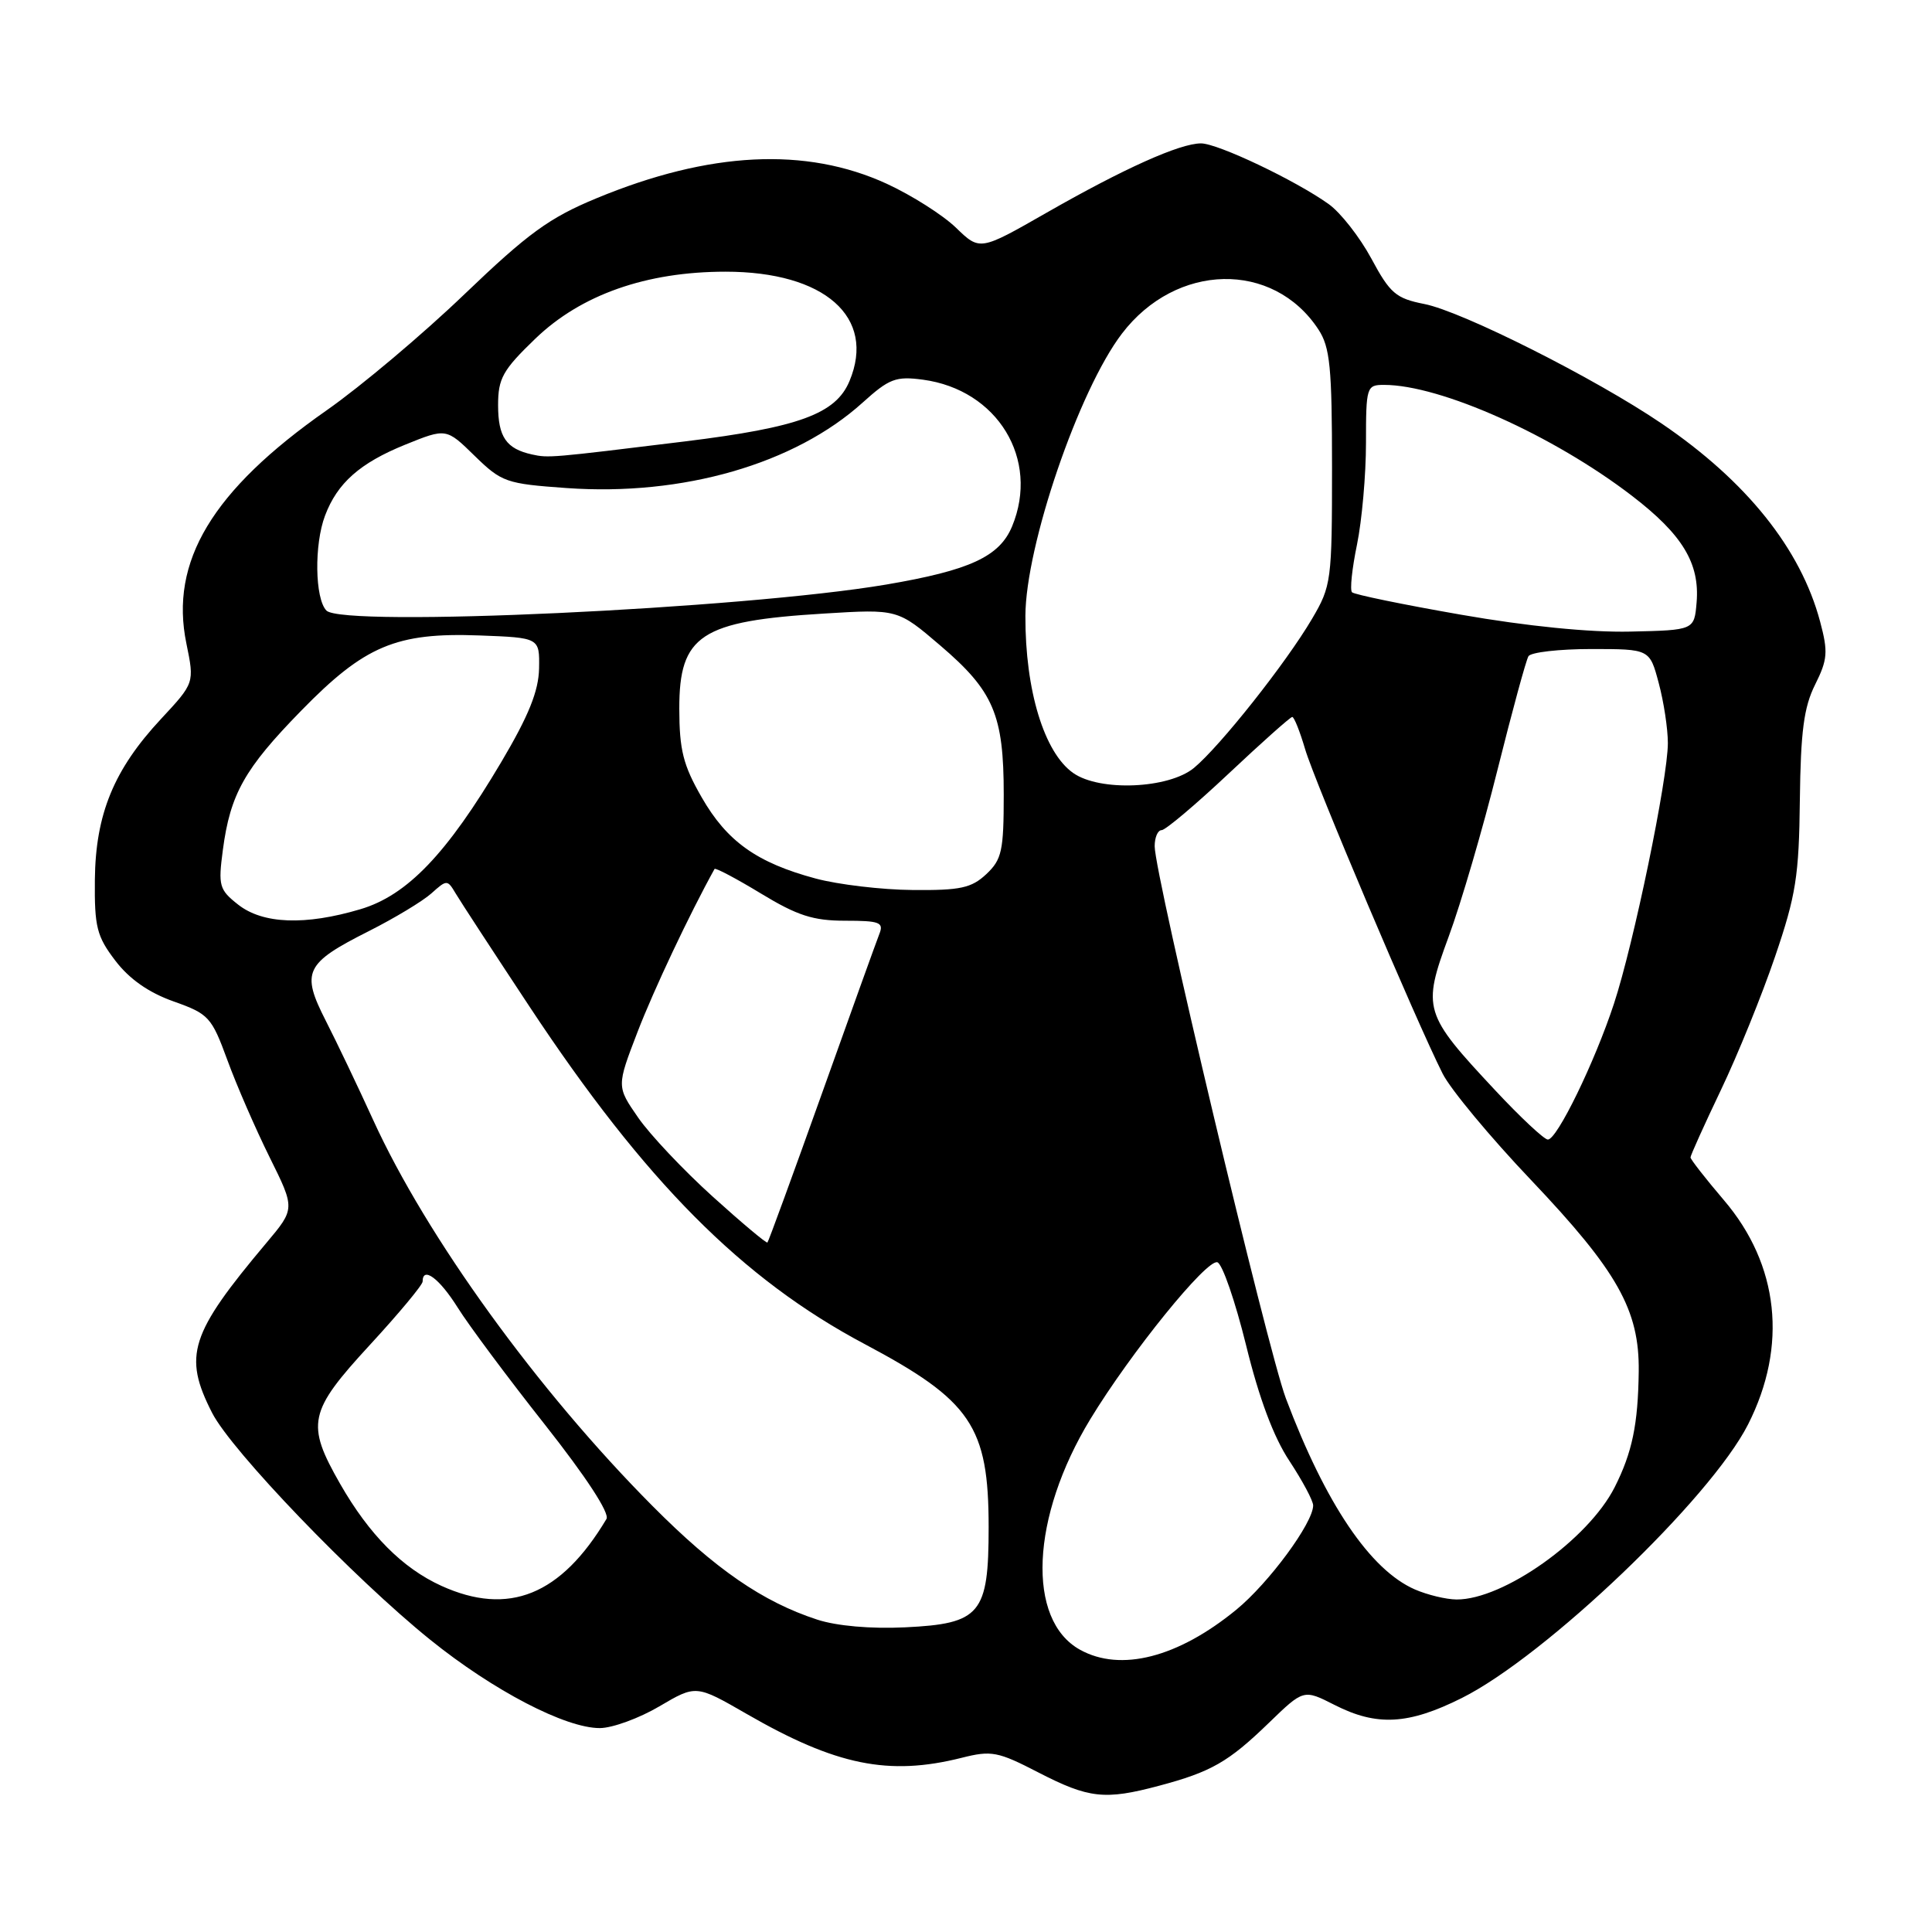 <?xml version="1.0" encoding="UTF-8" standalone="no"?>
<!DOCTYPE svg PUBLIC "-//W3C//DTD SVG 1.1//EN" "http://www.w3.org/Graphics/SVG/1.1/DTD/svg11.dtd" >
<svg xmlns="http://www.w3.org/2000/svg" xmlns:xlink="http://www.w3.org/1999/xlink" version="1.1" viewBox="0 0 256 256">
 <g >
 <path fill="currentColor"
d=" M 153.55 236.63 C 160.48 234.79 162.77 233.48 168.12 228.30 C 172.74 223.83 172.74 223.83 176.83 225.91 C 182.42 228.76 186.61 228.54 193.69 225.00 C 204.80 219.45 226.66 198.56 231.63 188.74 C 236.90 178.35 235.73 167.58 228.42 159.02 C 225.99 156.17 224.00 153.62 224.00 153.36 C 224.00 153.10 225.81 149.08 228.03 144.43 C 230.25 139.79 233.48 131.83 235.21 126.74 C 237.97 118.65 238.38 116.07 238.49 106.00 C 238.60 96.92 239.02 93.70 240.51 90.72 C 242.17 87.39 242.25 86.39 241.17 82.35 C 238.60 72.72 231.41 63.75 220.16 56.11 C 211.36 50.13 193.74 41.26 188.72 40.28 C 184.97 39.54 184.19 38.88 181.71 34.26 C 180.17 31.41 177.62 28.15 176.04 27.03 C 171.62 23.88 161.35 19.00 159.14 19.00 C 156.33 19.00 148.90 22.34 138.67 28.19 C 129.84 33.24 129.84 33.24 126.67 30.17 C 124.93 28.49 120.80 25.87 117.50 24.35 C 106.79 19.43 94.00 20.07 79.04 26.27 C 72.78 28.86 69.97 30.91 61.54 38.99 C 56.02 44.29 47.80 51.21 43.28 54.37 C 28.12 64.98 22.45 74.41 24.70 85.28 C 25.77 90.50 25.77 90.50 21.32 95.28 C 15.09 101.97 12.66 107.87 12.57 116.57 C 12.51 122.82 12.82 124.07 15.28 127.29 C 17.13 129.72 19.69 131.52 22.99 132.69 C 27.67 134.35 28.03 134.75 30.13 140.47 C 31.34 143.79 33.86 149.57 35.72 153.33 C 39.11 160.16 39.11 160.16 35.30 164.69 C 25.16 176.75 24.24 179.63 28.10 187.20 C 30.68 192.26 46.87 209.10 57.00 217.27 C 65.37 224.02 74.96 229.01 79.50 228.98 C 81.15 228.97 84.69 227.68 87.37 226.10 C 92.23 223.24 92.23 223.24 98.93 227.10 C 110.77 233.93 117.75 235.35 127.42 232.92 C 131.37 231.92 132.22 232.08 137.61 234.87 C 144.27 238.30 146.40 238.54 153.55 236.63 Z  M 143.11 218.60 C 135.98 214.65 136.59 201.02 144.47 188.05 C 149.83 179.23 159.90 166.80 161.31 167.26 C 161.97 167.47 163.67 172.41 165.11 178.24 C 166.83 185.27 168.77 190.45 170.86 193.59 C 172.58 196.21 174.00 198.85 174.00 199.48 C 174.00 201.79 168.12 209.77 163.81 213.30 C 156.07 219.64 148.49 221.58 143.11 218.60 Z  M 108.29 214.61 C 101.06 212.25 94.79 207.93 86.48 199.57 C 71.24 184.25 56.50 163.87 49.44 148.39 C 47.46 144.05 44.64 138.14 43.17 135.26 C 39.86 128.77 40.40 127.65 48.87 123.38 C 52.28 121.66 56.01 119.41 57.16 118.38 C 59.21 116.54 59.28 116.54 60.38 118.39 C 60.99 119.42 65.40 126.17 70.17 133.39 C 85.46 156.52 98.33 169.48 114.58 178.10 C 128.69 185.59 131.00 189.00 131.00 202.36 C 131.00 213.87 129.93 215.15 119.93 215.63 C 115.38 215.85 110.87 215.45 108.29 214.61 Z  M 58.48 210.13 C 53.32 207.78 48.93 203.36 45.07 196.62 C 40.52 188.66 40.86 187.06 49.00 178.22 C 52.85 174.04 56.00 170.26 56.00 169.81 C 56.00 167.74 58.22 169.39 60.64 173.25 C 62.10 175.59 67.30 182.57 72.20 188.77 C 77.68 195.72 80.81 200.51 80.36 201.27 C 74.33 211.38 67.40 214.18 58.48 210.13 Z  M 187.48 210.61 C 181.56 208.03 175.64 199.25 170.38 185.28 C 167.94 178.78 153.00 115.92 153.00 112.13 C 153.00 110.96 153.41 110.00 153.92 110.00 C 154.42 110.00 158.42 106.63 162.81 102.50 C 167.19 98.38 170.98 95.00 171.23 95.00 C 171.48 95.00 172.24 96.91 172.93 99.25 C 174.19 103.55 187.66 135.34 191.16 142.27 C 192.20 144.34 197.47 150.68 202.86 156.35 C 214.33 168.43 217.24 173.59 217.14 181.73 C 217.05 188.74 216.28 192.46 213.95 197.07 C 210.44 204.00 199.20 211.98 193.00 211.94 C 191.62 211.93 189.14 211.33 187.48 210.61 Z  M 94.43 158.55 C 90.58 155.07 86.13 150.36 84.56 148.09 C 81.70 143.96 81.70 143.96 84.48 136.73 C 86.63 131.15 91.36 121.13 94.68 115.14 C 94.79 114.95 97.56 116.41 100.82 118.39 C 105.64 121.32 107.75 122.00 111.99 122.00 C 116.56 122.00 117.13 122.22 116.52 123.75 C 116.14 124.71 112.71 134.25 108.89 144.95 C 105.07 155.64 101.83 164.51 101.69 164.64 C 101.56 164.78 98.29 162.04 94.43 158.55 Z  M 198.13 144.48 C 188.62 134.31 188.43 133.69 191.96 124.10 C 193.59 119.69 196.50 109.74 198.43 101.99 C 200.37 94.24 202.21 87.47 202.53 86.95 C 202.85 86.43 206.60 86.00 210.85 86.00 C 218.59 86.00 218.59 86.00 219.79 90.51 C 220.46 93.00 221.00 96.57 221.00 98.46 C 221.00 103.17 216.48 125.03 213.86 132.99 C 211.31 140.75 206.32 151.00 205.10 151.00 C 204.62 151.00 201.48 148.07 198.13 144.48 Z  M 31.56 119.87 C 29.04 117.89 28.90 117.37 29.53 112.62 C 30.51 105.22 32.40 101.85 39.91 94.17 C 48.31 85.56 52.50 83.79 63.52 84.20 C 71.50 84.50 71.50 84.50 71.43 88.57 C 71.37 91.56 70.06 94.83 66.43 100.96 C 59.21 113.15 53.96 118.64 47.74 120.48 C 40.44 122.65 34.83 122.44 31.56 119.87 Z  M 108.08 116.41 C 100.29 114.32 96.32 111.49 92.97 105.64 C 90.52 101.38 90.02 99.37 90.01 93.90 C 90.00 84.16 92.84 82.29 109.18 81.30 C 118.94 80.70 118.94 80.70 124.60 85.54 C 131.67 91.58 133.00 94.71 133.00 105.29 C 133.00 112.74 132.75 113.89 130.69 115.83 C 128.72 117.67 127.25 117.99 120.94 117.93 C 116.85 117.90 111.06 117.21 108.08 116.41 Z  M 142.21 102.43 C 138.36 99.74 135.84 91.47 135.87 81.61 C 135.90 72.31 142.94 51.70 148.66 44.21 C 155.84 34.79 168.71 34.52 174.70 43.66 C 176.24 46.01 176.50 48.66 176.50 61.95 C 176.50 76.97 176.41 77.65 173.85 82.00 C 170.41 87.85 161.67 98.88 158.21 101.75 C 154.87 104.51 145.74 104.91 142.21 102.43 Z  M 193.59 81.45 C 185.95 80.12 179.45 78.78 179.15 78.48 C 178.85 78.19 179.15 75.34 179.81 72.16 C 180.46 68.98 181.00 62.92 181.00 58.69 C 181.00 51.24 181.08 51.00 183.39 51.00 C 190.88 51.00 205.80 57.68 216.26 65.71 C 222.93 70.83 225.24 74.64 224.81 79.81 C 224.50 83.50 224.50 83.50 216.00 83.69 C 210.65 83.81 202.34 82.98 193.59 81.45 Z  M 43.25 80.90 C 41.72 79.31 41.62 72.14 43.07 68.32 C 44.70 64.00 47.69 61.36 53.67 58.93 C 59.13 56.72 59.13 56.72 62.89 60.40 C 66.48 63.90 67.07 64.10 75.09 64.67 C 90.49 65.76 105.30 61.48 114.30 53.35 C 117.82 50.17 118.70 49.83 122.29 50.31 C 132.18 51.64 137.79 60.85 134.11 69.74 C 132.44 73.76 128.52 75.57 117.41 77.46 C 98.35 80.68 45.40 83.15 43.25 80.90 Z  M 70.50 60.22 C 67.08 59.47 66.00 57.90 66.00 53.69 C 66.00 50.14 66.61 49.04 70.93 44.88 C 76.98 39.05 85.63 36.00 96.14 36.00 C 109.28 36.00 116.11 42.03 112.56 50.50 C 110.75 54.84 105.87 56.63 90.76 58.49 C 72.91 60.68 72.68 60.70 70.50 60.22 Z "/>
</g>
</svg>